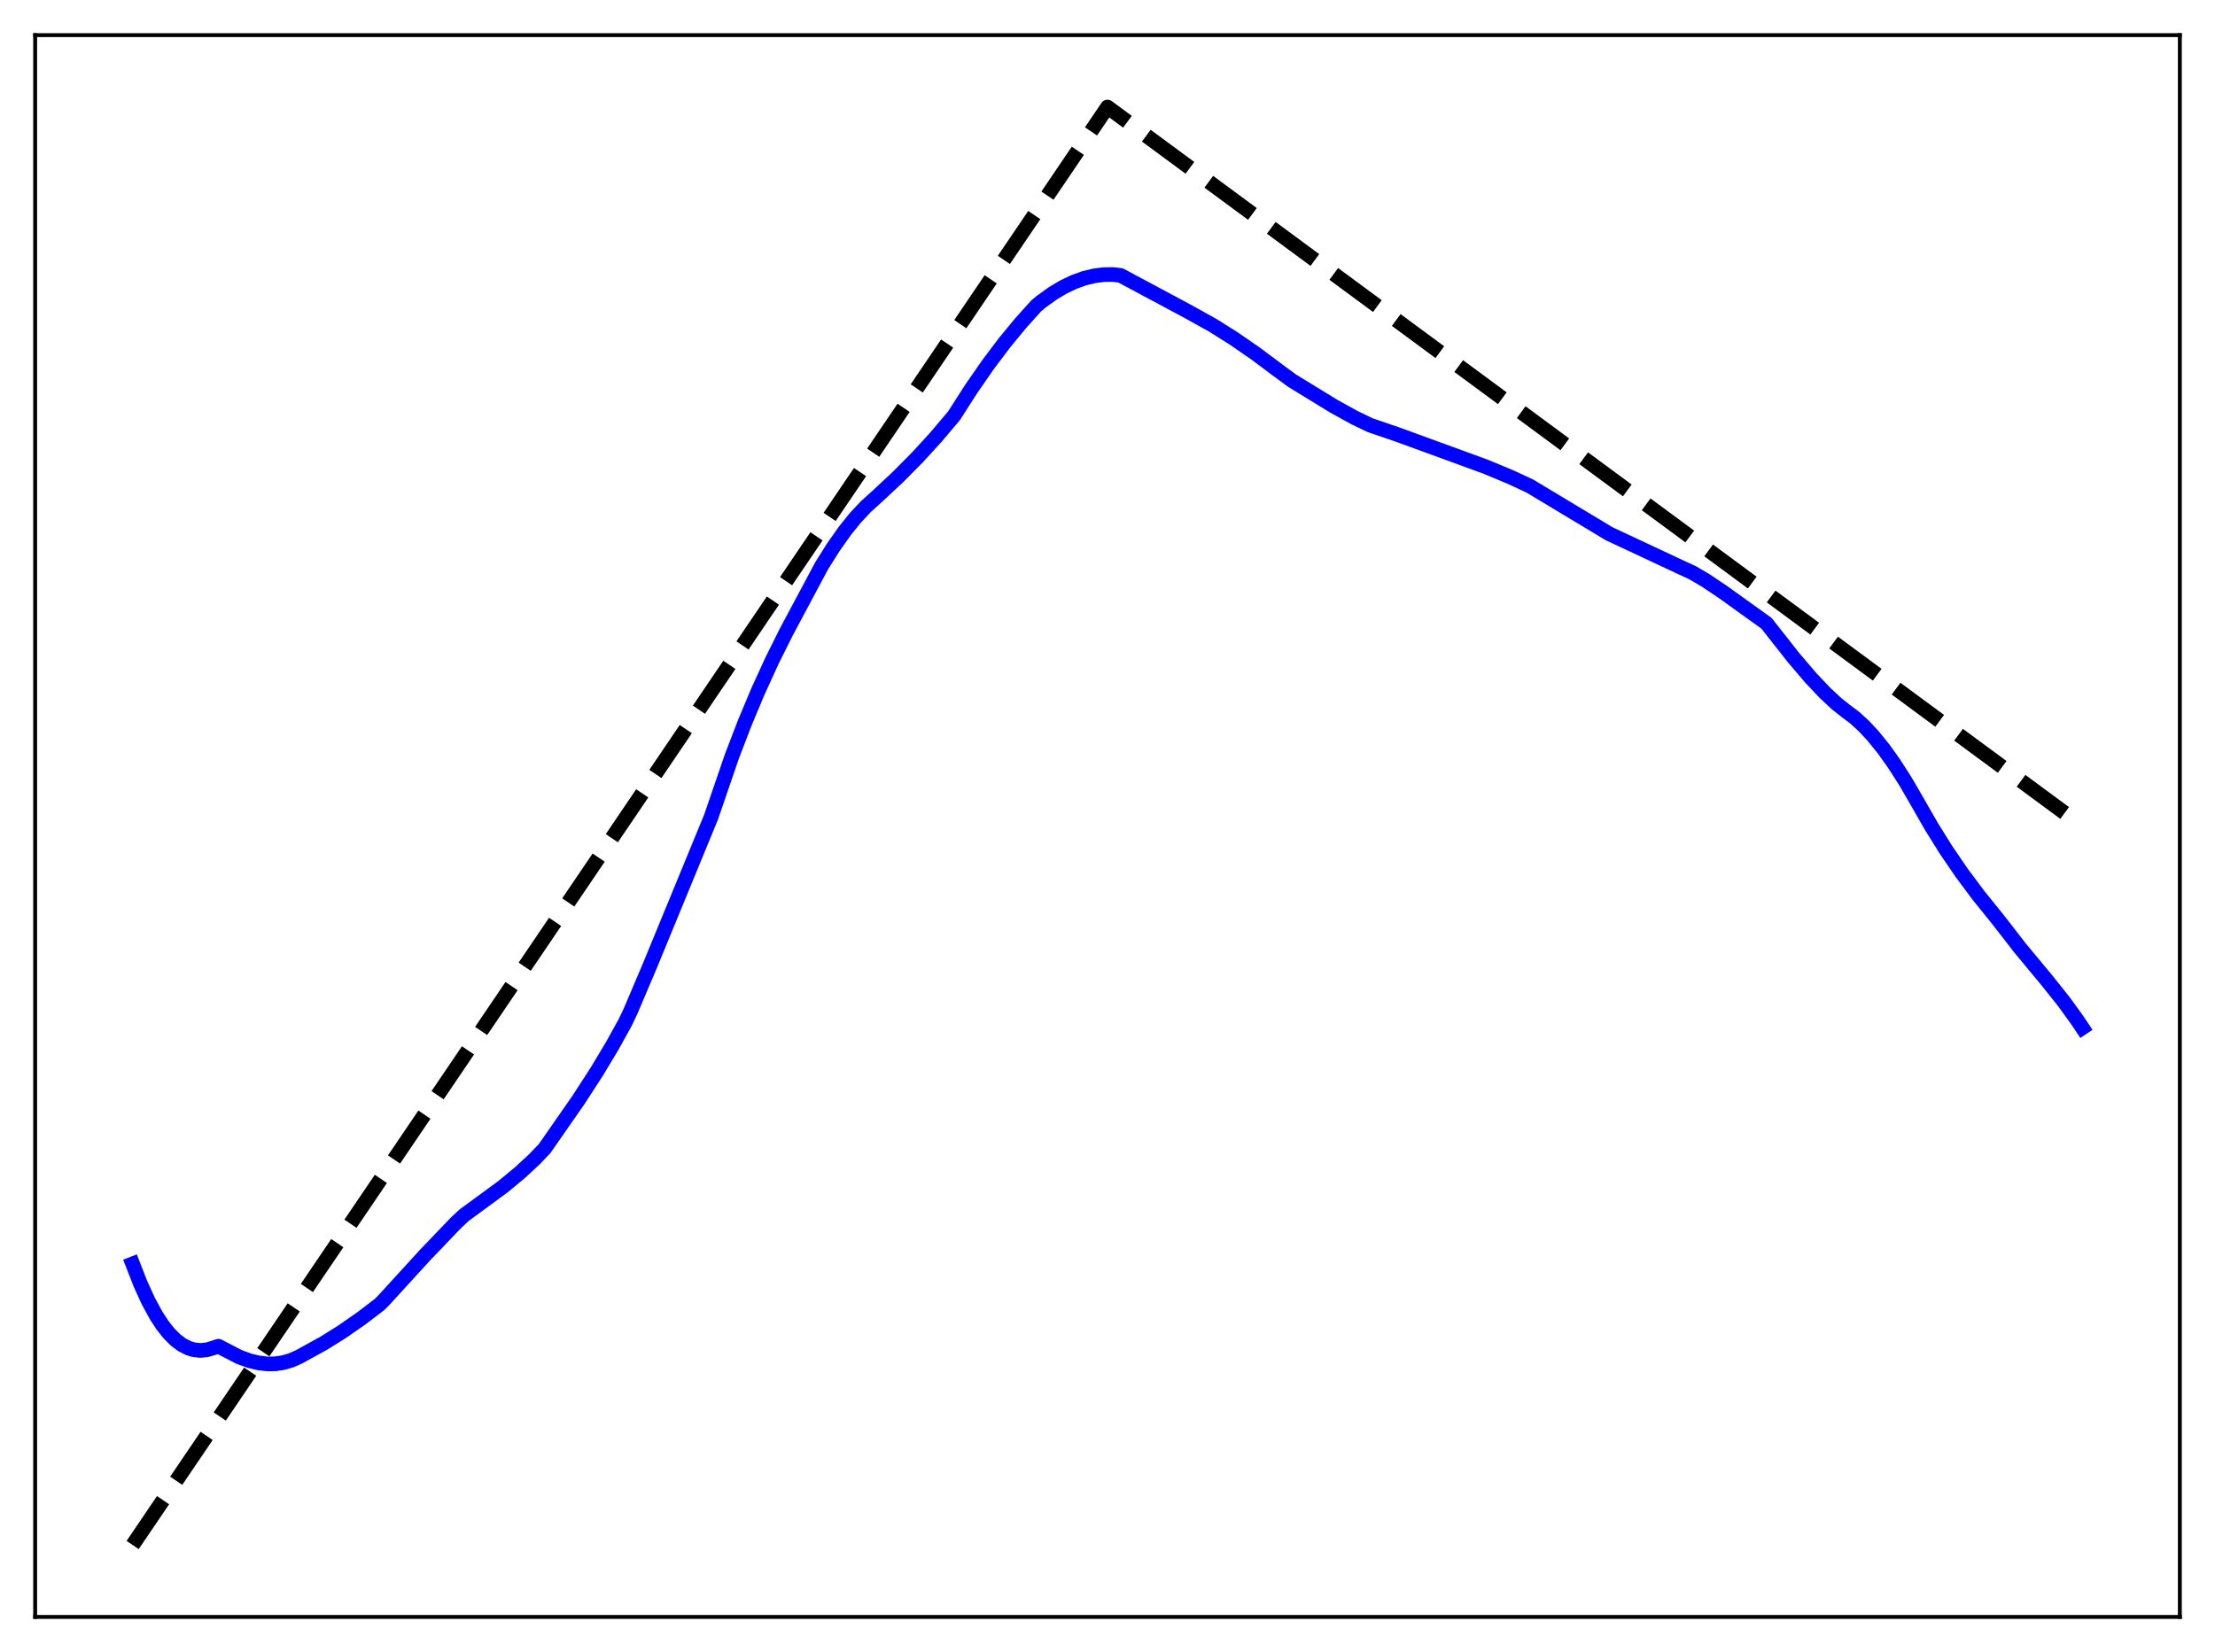 <?xml version="1.0" encoding="utf-8" standalone="no"?>
<!DOCTYPE svg PUBLIC "-//W3C//DTD SVG 1.1//EN"
  "http://www.w3.org/Graphics/SVG/1.1/DTD/svg11.dtd">
<svg xmlns:xlink="http://www.w3.org/1999/xlink" width="453.6pt" height="338.4pt" viewBox="0 0 453.6 338.4" xmlns="http://www.w3.org/2000/svg" version="1.1">
 <defs>
  <style type="text/css">*{stroke-linejoin: round; stroke-linecap: butt}</style>
 </defs>
 <g id="figure_1">
  <g id="patch_1">
   <path d="M 0 338.4 
L 453.6 338.4 
L 453.6 0 
L 0 0 
z
" style="fill: #ffffff"/>
  </g>
  <g id="axes_1">
   <g id="patch_2">
    <path d="M 7.2 331.2 
L 446.4 331.2 
L 446.4 7.2 
L 7.2 7.2 
z
" style="fill: #ffffff"/>
   </g>
   <g id="matplotlib.axis_1"/>
   <g id="matplotlib.axis_2"/>
   <g id="line2d_1">
    <path d="M 27.164 316.472 
L 206.304 52.167 
L 226.8 21.927 
L 426.436 169.2 
L 426.436 169.2 
" clip-path="url(#p9bed79f31e)" style="fill: none; stroke-dasharray: 11.1,4.8; stroke-dashoffset: 0; stroke: #000000; stroke-width: 3"/>
   </g>
   <g id="line2d_2">
    <path d="M 27.164 258.878 
L 28.761 262.965 
L 30.358 266.472 
L 31.955 269.415 
L 33.286 271.457 
L 34.617 273.138 
L 35.948 274.468 
L 37.279 275.467 
L 38.609 276.148 
L 39.674 276.474 
L 41.005 276.62 
L 42.336 276.494 
L 43.667 276.112 
L 44.732 275.754 
L 48.991 277.964 
L 51.12 278.732 
L 52.983 279.177 
L 54.847 279.383 
L 56.444 279.351 
L 58.041 279.108 
L 59.638 278.638 
L 61.235 277.925 
L 66.292 275.143 
L 70.019 272.812 
L 74.012 270.041 
L 77.738 267.193 
L 78.537 266.395 
L 87.055 257.075 
L 93.443 250.405 
L 95.04 248.922 
L 103.025 243.057 
L 106.486 240.194 
L 109.414 237.481 
L 111.543 235.251 
L 118.464 225.295 
L 122.191 219.545 
L 125.385 214.225 
L 128.047 209.408 
L 129.111 207.174 
L 133.104 197.777 
L 145.615 167.38 
L 149.873 154.958 
L 152.535 148.027 
L 155.197 141.674 
L 158.125 135.269 
L 161.053 129.402 
L 168.24 115.933 
L 170.636 112.121 
L 173.031 108.724 
L 175.161 106.076 
L 177.29 103.801 
L 179.686 101.631 
L 183.945 97.655 
L 187.937 93.622 
L 191.664 89.546 
L 195.391 85.136 
L 198.851 79.72 
L 202.311 74.724 
L 205.772 70.137 
L 208.966 66.256 
L 212.16 62.7 
L 213.225 61.794 
L 215.62 60.077 
L 217.75 58.806 
L 219.879 57.78 
L 222.009 57.007 
L 224.138 56.492 
L 226.001 56.258 
L 227.865 56.23 
L 229.462 56.407 
L 243.037 63.672 
L 248.361 66.631 
L 252.62 69.313 
L 257.145 72.433 
L 261.67 75.817 
L 264.598 77.97 
L 273.116 83.192 
L 277.375 85.543 
L 280.569 87.087 
L 286.159 88.996 
L 304.259 95.609 
L 309.316 97.712 
L 313.309 99.571 
L 318.633 102.774 
L 329.546 109.338 
L 344.452 116.318 
L 346.582 117.3 
L 349.244 118.859 
L 352.704 121.172 
L 361.754 127.667 
L 367.344 134.773 
L 370.804 138.83 
L 373.732 141.926 
L 376.128 144.161 
L 377.991 145.63 
L 379.855 147.035 
L 381.718 148.745 
L 383.581 150.749 
L 385.711 153.381 
L 387.84 156.36 
L 390.236 160.098 
L 392.897 164.698 
L 395.559 169.344 
L 398.487 174.038 
L 401.681 178.726 
L 405.142 183.378 
L 408.868 187.994 
L 410.732 190.38 
L 413.66 194.16 
L 419.249 200.901 
L 422.71 205.249 
L 425.372 208.934 
L 426.436 210.528 
L 426.436 210.528 
" clip-path="url(#p9bed79f31e)" style="fill: none; stroke: #0000ff; stroke-width: 3; stroke-linecap: square"/>
   </g>
   <g id="patch_3">
    <path d="M 7.2 331.2 
L 7.2 7.2 
" style="fill: none; stroke: #000000; stroke-width: 0.8; stroke-linejoin: miter; stroke-linecap: square"/>
   </g>
   <g id="patch_4">
    <path d="M 446.4 331.2 
L 446.4 7.2 
" style="fill: none; stroke: #000000; stroke-width: 0.8; stroke-linejoin: miter; stroke-linecap: square"/>
   </g>
   <g id="patch_5">
    <path d="M 7.2 331.2 
L 446.4 331.2 
" style="fill: none; stroke: #000000; stroke-width: 0.8; stroke-linejoin: miter; stroke-linecap: square"/>
   </g>
   <g id="patch_6">
    <path d="M 7.2 7.2 
L 446.4 7.2 
" style="fill: none; stroke: #000000; stroke-width: 0.8; stroke-linejoin: miter; stroke-linecap: square"/>
   </g>
  </g>
 </g>
 <defs>
  <clipPath id="p9bed79f31e">
   <rect x="7.2" y="7.2" width="439.2" height="324"/>
  </clipPath>
 </defs>
</svg>

